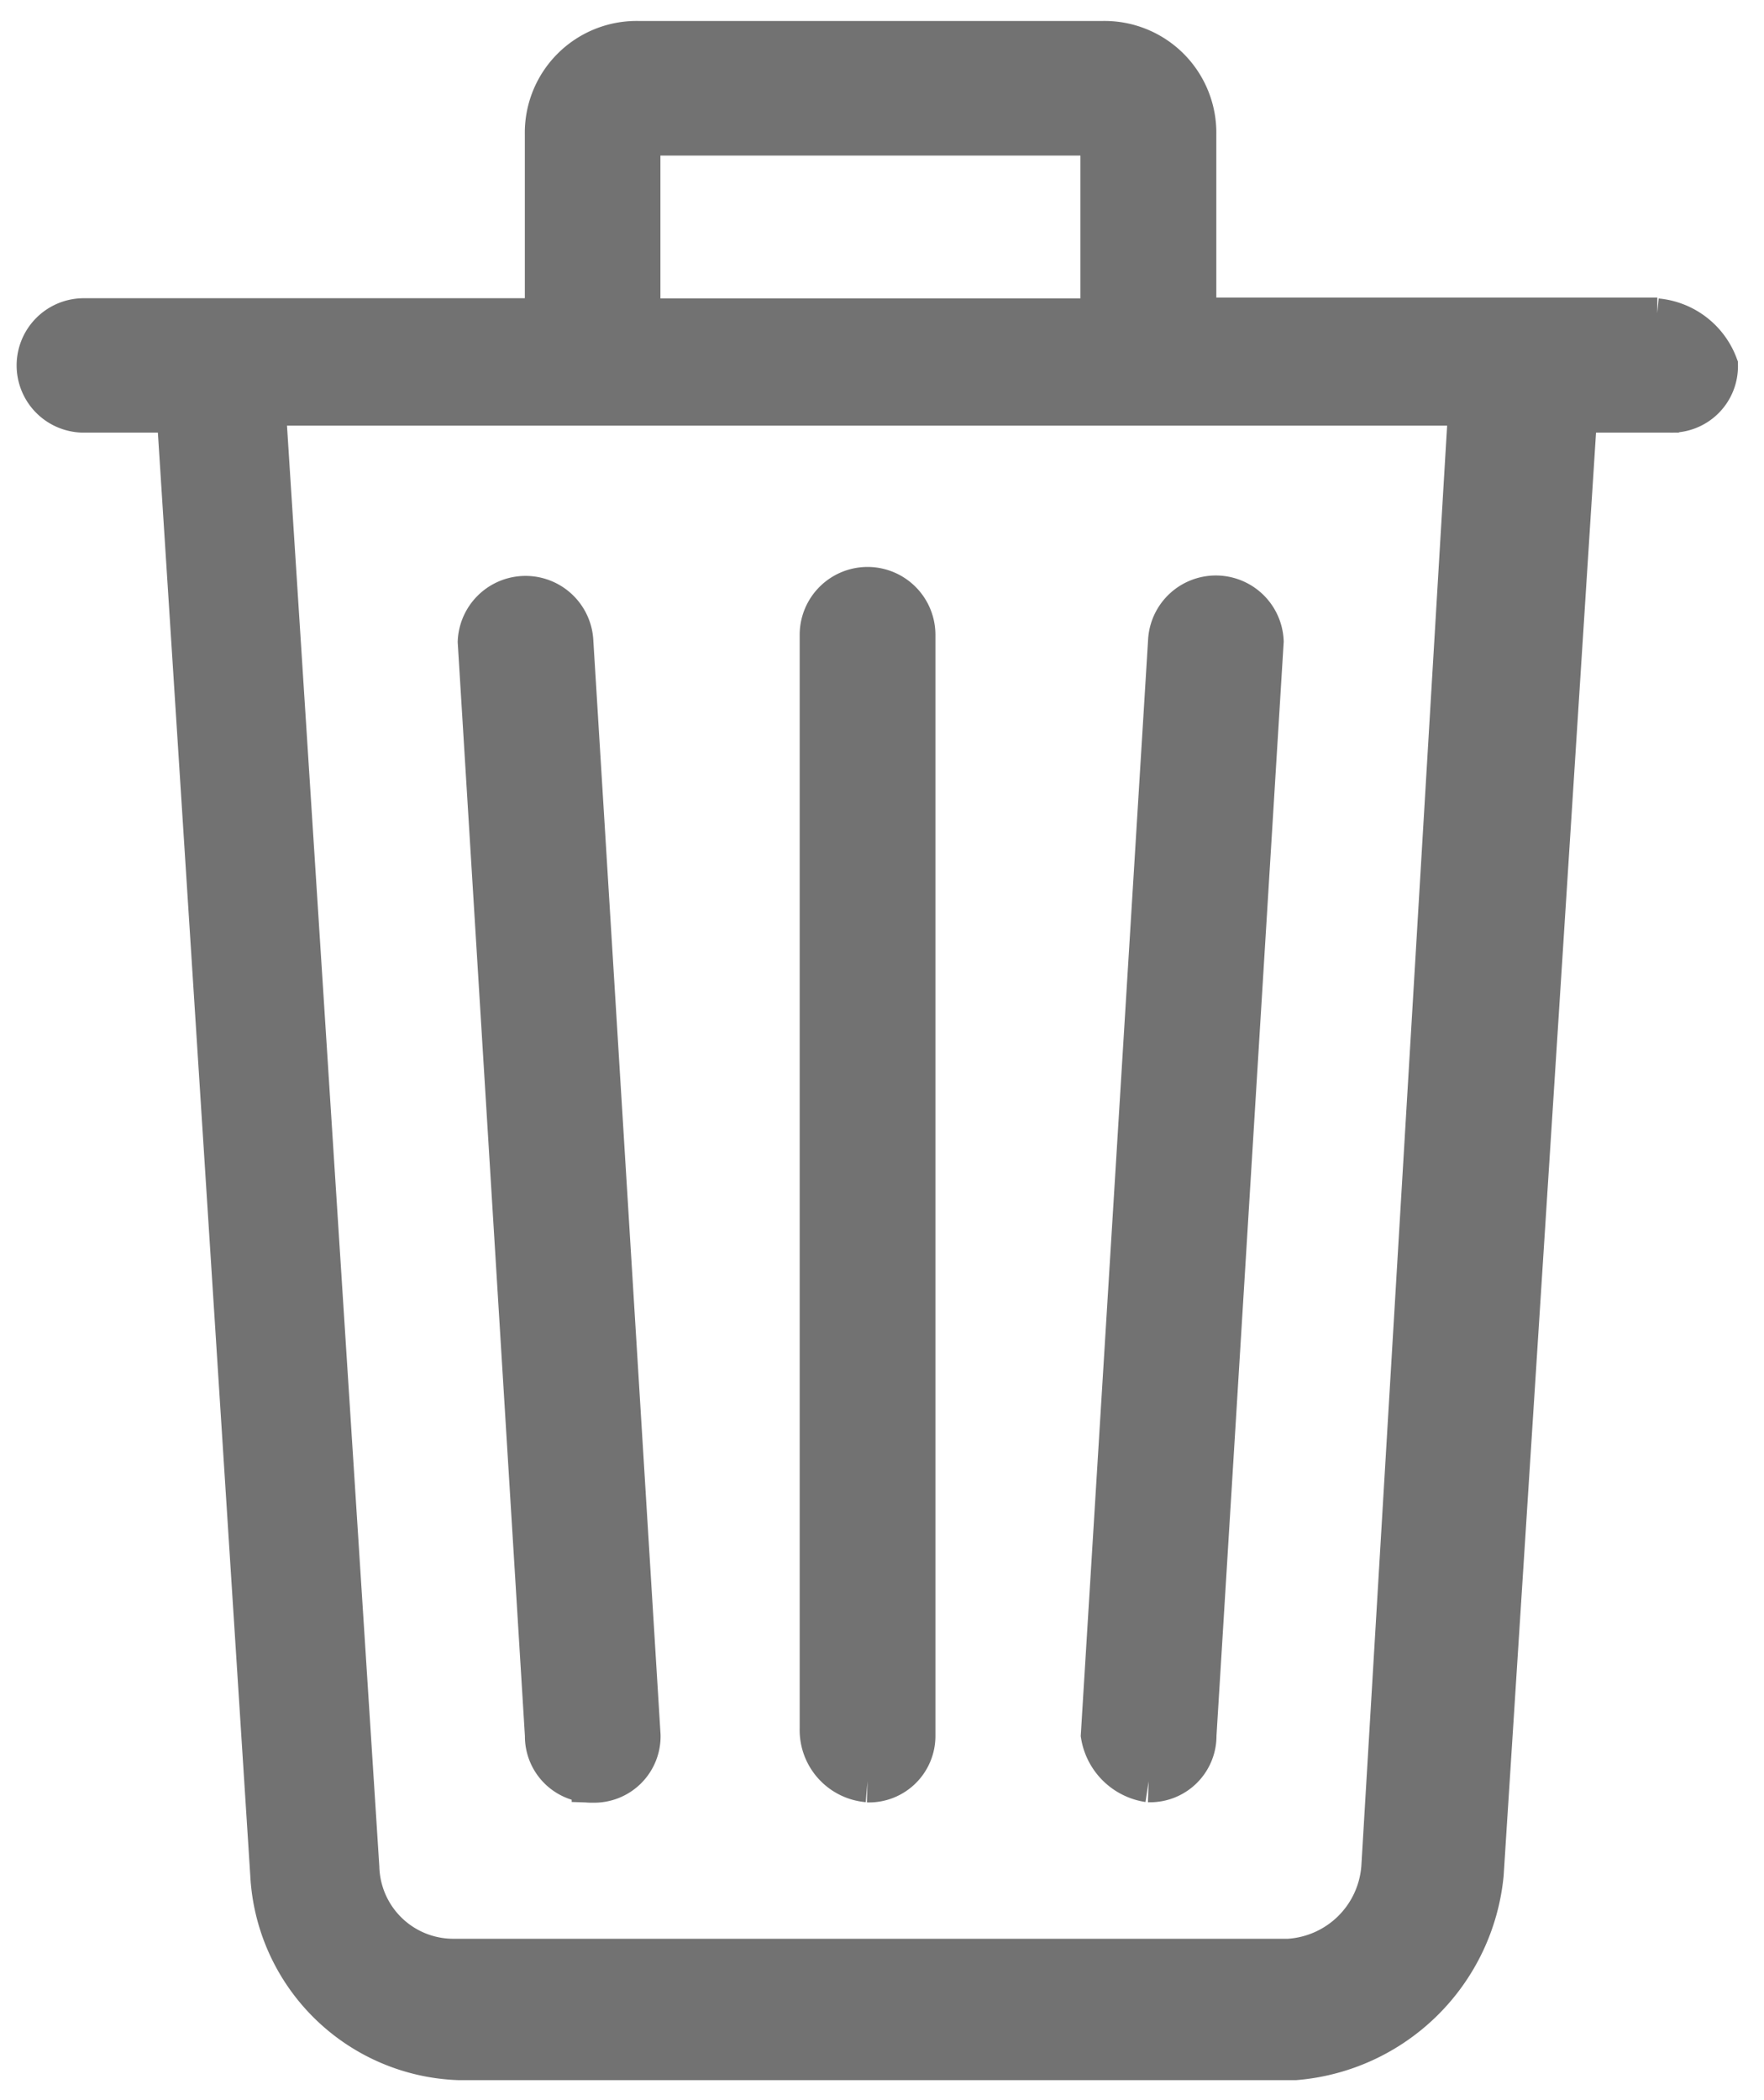 <svg xmlns="http://www.w3.org/2000/svg" xmlns:xlink="http://www.w3.org/1999/xlink" viewBox="0 0 21 25">
  <defs>
    <style>
      .cls-1 {
        clip-path: url(#clip-bin_icon);
      }

      .cls-2 {
        fill: #727272;
        stroke: #727272;
        stroke-width: 0.5px;
      }

      .cls-3 {
        fill: rgba(255,255,255,0);
      }
    </style>
    <clipPath id="clip-bin_icon">
      <rect width="21" height="25"/>
    </clipPath>
  </defs>
  <g id="bin_icon" class="cls-1">
    <rect class="cls-3" width="21" height="25"/>
    <path id="Path_13643" data-name="Path 13643" class="cls-2" d="M1018.88,37.706a.541.541,0,0,0,.558-.549v-13.1a.558.558,0,0,0-1.116,0v13.02a.612.612,0,0,0,.558.627m3.346,0a.541.541,0,0,0,.558-.549l.8-13.02a.558.558,0,0,0-1.115,0l-.8,13.02a.665.665,0,0,0,.557.549m6.056-17.412h-5.5V18.1a1.081,1.081,0,0,0-1.116-1.1h-5.5a1.081,1.081,0,0,0-1.116,1.1v2.2h-5.5a.549.549,0,1,0,0,1.1h1.116l1.115,17.412a2.319,2.319,0,0,0,2.231,2.2h9.96a2.446,2.446,0,0,0,2.231-2.2l1.115-17.412h1.116a.54.54,0,0,0,.558-.549.849.849,0,0,0-.717-.549m-12.111-2.2h5.5v2.2h-5.5Zm8.844,20.627a1.19,1.19,0,0,1-1.115,1.1h-9.96a1.131,1.131,0,0,1-1.115-1.1l-1.116-17.412h14.343Zm-9.4-1.02a.54.54,0,0,0,.558-.549l-.8-13.02a.558.558,0,0,0-1.115,0l.8,13.02a.54.54,0,0,0,.558.549" transform="translate(-1008.552 -16.5)"/>
  </g>
</svg>

